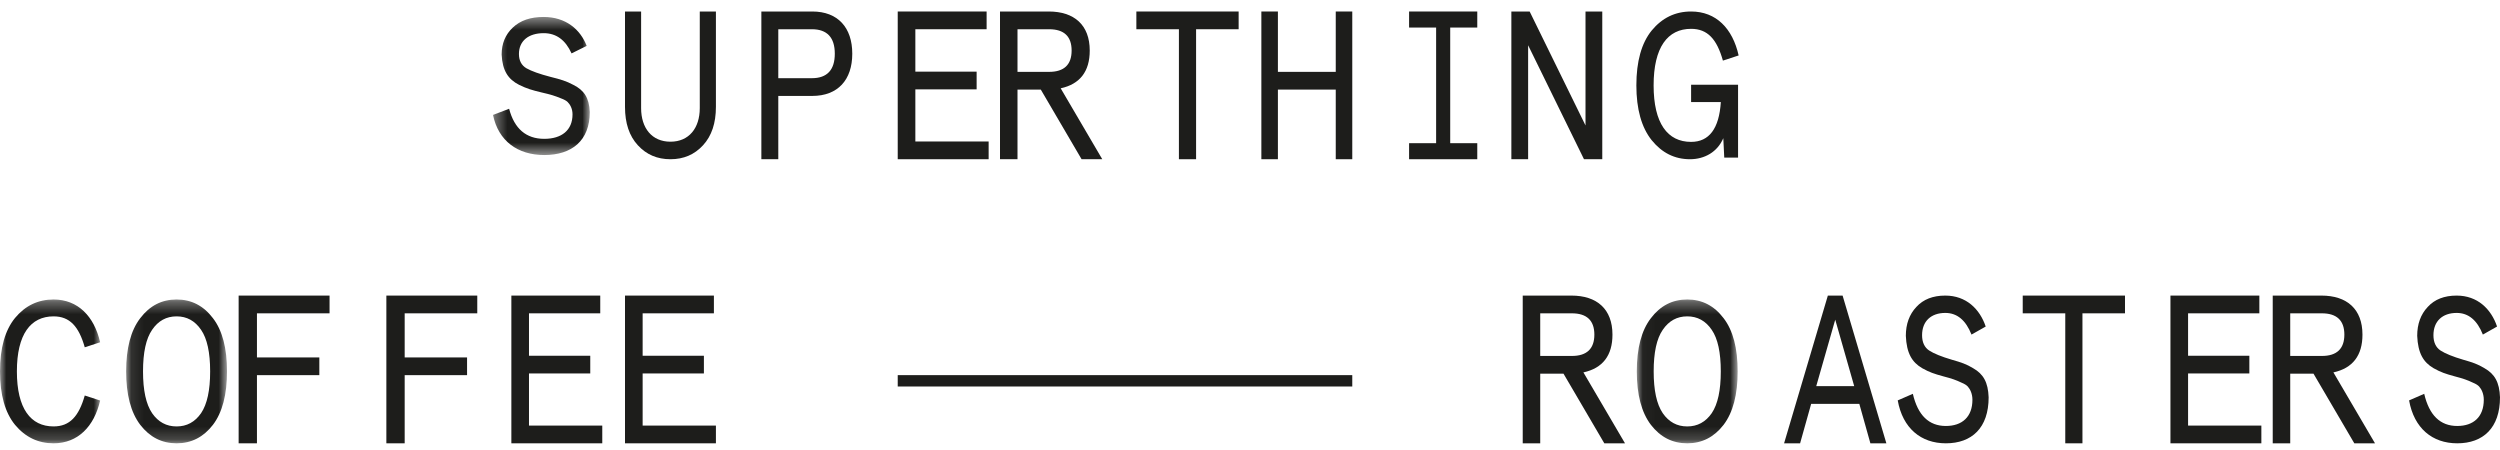 <?xml version="1.0" encoding="UTF-8"?>
<svg width="200px" height="36px" viewBox="0 0 200 36" version="1.1" xmlns="http://www.w3.org/2000/svg" xmlns:xlink="http://www.w3.org/1999/xlink">
    <!-- Generator: Sketch 52.5 (67469) - http://www.bohemiancoding.com/sketch -->
    <title>Group 55</title>
    <desc>Created with Sketch.</desc>
    <defs>
        <polygon id="path-1" points="0 0.312 8.011 0.312 8.011 11.818 0 11.818"></polygon>
        <polygon id="path-3" points="0.092 0.312 8.161 0.312 8.161 11.818 0.092 11.818"></polygon>
        <polygon id="path-5" points="0.035 0.312 8.104 0.312 8.104 11.818 0.035 11.818"></polygon>
        <polygon id="path-7" points="0.35 0.437 8.092 0.437 8.092 11.483 0.35 11.483"></polygon>
        <polygon id="path-9" points="0 35.34 200 35.34 200 2.613 0 2.613"></polygon>
    </defs>
    <g id="Page-1" stroke="none" stroke-width="1" fill="none" fill-rule="evenodd">
        <g id="Group-55" transform="translate(0, 0.125)">
            <g id="Group-3" transform="translate(0, 23.522)">
                <mask id="mask-2" fill="white">
                    <use xlink:href="#path-1"></use>
                </mask>
                <g id="Clip-2"></g>
                <path d="M8.011,8.395 C7.537,10.467 6.231,11.818 4.288,11.818 C3.043,11.818 2.018,11.32 1.202,10.339 C0.402,9.359 -9.09090909e-05,7.929 -9.09090909e-05,6.065 C-9.09090909e-05,4.201 0.402,2.771 1.202,1.791 C2.018,0.809 3.043,0.312 4.288,0.312 C6.231,0.312 7.537,1.662 8.011,3.734 L6.781,4.137 C6.305,2.464 5.579,1.662 4.288,1.662 C2.449,1.662 1.351,3.092 1.351,6.065 C1.351,9.037 2.449,10.467 4.288,10.467 C5.579,10.467 6.305,9.664 6.781,7.993 L8.011,8.395 Z" id="Fill-1" fill="#1D1D1B" mask="url(#mask-2)"></path>
            </g>
            <g id="Group-6" transform="translate(10, 23.522)">
                <mask id="mask-4" fill="white">
                    <use xlink:href="#path-3"></use>
                </mask>
                <g id="Clip-5"></g>
                <path d="M4.128,1.662 C3.311,1.662 2.658,2.016 2.169,2.738 C1.679,3.446 1.442,4.554 1.442,6.065 C1.442,7.576 1.679,8.684 2.169,9.408 C2.658,10.114 3.311,10.468 4.128,10.468 C4.944,10.468 5.595,10.114 6.086,9.408 C6.574,8.684 6.812,7.576 6.812,6.065 C6.812,4.554 6.574,3.446 6.086,2.738 C5.595,2.016 4.944,1.662 4.128,1.662 M4.128,0.312 C5.313,0.312 6.278,0.81 7.035,1.807 C7.792,2.786 8.161,4.217 8.161,6.065 C8.161,7.913 7.792,9.344 7.035,10.339 C6.278,11.32 5.313,11.818 4.128,11.818 C2.94,11.818 1.977,11.32 1.22,10.339 C0.463,9.344 0.092,7.913 0.092,6.065 C0.092,4.217 0.463,2.786 1.22,1.807 C1.977,0.81 2.94,0.312 4.128,0.312" id="Fill-4" fill="#1D1D1B" mask="url(#mask-4)"></path>
            </g>
            <polygon id="Fill-7" fill="#1D1D1B" points="19.091 23.522 26.364 23.522 26.364 24.941 20.556 24.941 20.556 28.47 25.547 28.47 25.547 29.887 20.556 29.887 20.556 35.34 19.091 35.34"></polygon>
            <polygon id="Fill-9" fill="#1D1D1B" points="30.909 23.522 38.182 23.522 38.182 24.941 32.374 24.941 32.374 28.47 37.365 28.47 37.365 29.887 32.374 29.887 32.374 35.34 30.909 35.34"></polygon>
            <polygon id="Fill-11" fill="#1D1D1B" points="40.909 23.522 48.02 23.522 48.02 24.941 42.319 24.941 42.319 28.335 47.221 28.335 47.221 29.751 42.319 29.751 42.319 33.922 48.182 33.922 48.182 35.34 40.909 35.34"></polygon>
            <polygon id="Fill-13" fill="#1D1D1B" points="50 23.522 57.112 23.522 57.112 24.941 51.411 24.941 51.411 28.335 56.312 28.335 56.312 29.751 51.411 29.751 51.411 33.922 57.273 33.922 57.273 35.34 50 35.34"></polygon>
            <path d="M123.218,24.941 L123.218,28.351 L125.75,28.351 C126.943,28.351 127.549,27.776 127.549,26.645 C127.549,25.515 126.943,24.941 125.75,24.941 L123.218,24.941 Z M128.345,35.34 L125.081,29.77 L123.218,29.77 L123.218,35.34 L121.818,35.34 L121.818,23.522 L125.717,23.522 C127.756,23.522 128.997,24.603 128.997,26.645 C128.997,28.315 128.217,29.33 126.673,29.667 L130,35.34 L128.345,35.34 Z" id="Fill-15" fill="#1D1D1B"></path>
            <g id="Group-19" transform="translate(130.909, 23.522)">
                <mask id="mask-6" fill="white">
                    <use xlink:href="#path-5"></use>
                </mask>
                <g id="Clip-18"></g>
                <path d="M4.07,1.662 C3.254,1.662 2.601,2.016 2.112,2.738 C1.622,3.446 1.385,4.554 1.385,6.065 C1.385,7.576 1.622,8.684 2.112,9.408 C2.601,10.114 3.254,10.468 4.07,10.468 C4.887,10.468 5.539,10.114 6.029,9.408 C6.517,8.684 6.754,7.576 6.754,6.065 C6.754,4.554 6.517,3.446 6.029,2.738 C5.539,2.016 4.887,1.662 4.07,1.662 M4.07,0.312 C5.256,0.312 6.221,0.81 6.978,1.807 C7.735,2.786 8.104,4.217 8.104,6.065 C8.104,7.913 7.735,9.344 6.978,10.339 C6.221,11.32 5.256,11.818 4.07,11.818 C2.884,11.818 1.92,11.32 1.163,10.339 C0.406,9.344 0.035,7.913 0.035,6.065 C0.035,4.217 0.406,2.786 1.163,1.807 C1.92,0.81 2.884,0.312 4.07,0.312" id="Fill-17" fill="#1D1D1B" mask="url(#mask-6)"></path>
            </g>
            <path d="M146.819,25.448 L145.3,30.764 L148.336,30.764 L146.819,25.448 Z M146.228,23.522 L147.408,23.522 L150.909,35.34 L149.631,35.34 L148.745,32.183 L144.893,32.183 L144.008,35.34 L142.727,35.34 L146.228,23.522 Z" id="Fill-20" fill="#1D1D1B"></path>
            <path d="M157.72,26.641 C157.261,25.487 156.568,24.909 155.624,24.909 C154.488,24.909 153.766,25.569 153.766,26.691 C153.766,27.253 153.958,27.666 154.327,27.912 C154.71,28.161 155.314,28.407 156.156,28.655 C156.909,28.87 157.307,29.003 157.853,29.333 C158.665,29.794 159.048,30.454 159.091,31.661 C159.091,34.102 157.749,35.34 155.669,35.34 C153.677,35.34 152.216,34.136 151.818,31.907 L153.028,31.38 C153.426,33.096 154.311,33.953 155.669,33.953 C156.968,33.953 157.794,33.227 157.794,31.857 C157.794,31.38 157.617,31.015 157.425,30.801 C157.321,30.686 157.16,30.586 156.923,30.488 C156.467,30.273 156.199,30.175 155.447,29.977 C154.725,29.778 154.37,29.662 153.78,29.333 C152.954,28.854 152.526,28.127 152.467,26.741 C152.467,25.799 152.749,25.024 153.309,24.43 C153.868,23.819 154.637,23.522 155.624,23.522 C157.293,23.522 158.383,24.595 158.856,25.998 L157.72,26.641 Z" id="Fill-22" fill="#1D1D1B"></path>
            <polygon id="Fill-24" fill="#1D1D1B" points="161.818 24.941 161.818 23.522 170 23.522 170 24.941 166.596 24.941 166.596 35.34 165.222 35.34 165.222 24.941"></polygon>
            <polygon id="Fill-26" fill="#1D1D1B" points="173.636 23.522 180.748 23.522 180.748 24.941 175.046 24.941 175.046 28.335 179.948 28.335 179.948 29.751 175.046 29.751 175.046 33.922 180.909 33.922 180.909 35.34 173.636 35.34"></polygon>
            <path d="M183.218,24.941 L183.218,28.351 L185.751,28.351 C186.944,28.351 187.549,27.776 187.549,26.645 C187.549,25.515 186.944,24.941 185.751,24.941 L183.218,24.941 Z M188.345,35.34 L185.081,29.77 L183.218,29.77 L183.218,35.34 L181.818,35.34 L181.818,23.522 L185.718,23.522 C187.756,23.522 188.997,24.603 188.997,26.645 C188.997,28.315 188.217,29.33 186.673,29.667 L190,35.34 L188.345,35.34 Z" id="Fill-28" fill="#1D1D1B"></path>
            <path d="M198.629,26.641 C198.17,25.487 197.477,24.909 196.533,24.909 C195.397,24.909 194.675,25.569 194.675,26.691 C194.675,27.253 194.867,27.666 195.236,27.912 C195.619,28.161 196.223,28.407 197.065,28.655 C197.818,28.87 198.216,29.003 198.762,29.333 C199.574,29.794 199.957,30.454 200,31.661 C200,34.102 198.658,35.34 196.578,35.34 C194.586,35.34 193.125,34.136 192.727,31.907 L193.937,31.38 C194.334,33.096 195.22,33.953 196.578,33.953 C197.877,33.953 198.703,33.227 198.703,31.857 C198.703,31.38 198.526,31.015 198.334,30.801 C198.23,30.686 198.069,30.586 197.832,30.488 C197.375,30.273 197.108,30.175 196.356,29.977 C195.634,29.778 195.279,29.662 194.689,29.333 C193.863,28.854 193.435,28.127 193.376,26.741 C193.376,25.799 193.657,25.024 194.218,24.43 C194.777,23.819 195.546,23.522 196.533,23.522 C198.201,23.522 199.292,24.595 199.765,25.998 L198.629,26.641 Z" id="Fill-30" fill="#1D1D1B"></path>
            <g id="Group-34" transform="translate(39.091, 0.795)">
                <mask id="mask-8" fill="white">
                    <use xlink:href="#path-7"></use>
                </mask>
                <g id="Clip-33"></g>
                <path d="M6.634,3.352 C6.145,2.273 5.407,1.733 4.401,1.733 C3.192,1.733 2.424,2.349 2.424,3.399 C2.424,3.924 2.628,4.309 3.021,4.54 C3.429,4.772 4.072,5.002 4.968,5.235 C5.769,5.435 6.193,5.559 6.775,5.868 C7.638,6.299 8.047,6.915 8.092,8.043 C8.092,10.325 6.664,11.483 4.449,11.483 C2.328,11.483 0.774,10.357 0.35,8.274 L1.638,7.781 C2.061,9.385 3.004,10.187 4.449,10.187 C5.832,10.187 6.711,9.508 6.711,8.227 C6.711,7.781 6.523,7.44 6.319,7.24 C6.208,7.133 6.036,7.039 5.785,6.947 C5.298,6.747 5.014,6.655 4.213,6.47 C3.444,6.284 3.067,6.175 2.439,5.868 C1.56,5.42 1.104,4.74 1.041,3.446 C1.041,2.565 1.34,1.84 1.935,1.285 C2.533,0.714 3.351,0.437 4.401,0.437 C6.178,0.437 7.339,1.439 7.843,2.751 L6.634,3.352 Z" id="Fill-32" fill="#1D1D1B" mask="url(#mask-8)"></path>
            </g>
            <path d="M50,0.795 L51.289,0.795 L51.289,8.523 C51.289,10.126 52.155,11.211 53.636,11.211 C55.116,11.211 55.982,10.126 55.982,8.523 L55.982,0.795 L57.273,0.795 L57.273,8.424 C57.273,9.725 56.934,10.744 56.245,11.494 C55.556,12.246 54.692,12.613 53.636,12.613 C52.58,12.613 51.715,12.246 51.026,11.494 C50.337,10.744 50,9.725 50,8.424 L50,0.795 Z" id="Fill-35" fill="#1D1D1B"></path>
            <path d="M64.953,6.13 C66.167,6.13 66.784,5.472 66.784,4.172 C66.784,2.872 66.167,2.214 64.953,2.214 L62.263,2.214 L62.263,6.13 L64.953,6.13 Z M62.263,7.549 L62.263,12.613 L60.909,12.613 L60.909,0.795 L64.983,0.795 C67.028,0.795 68.182,2.079 68.182,4.172 C68.182,6.265 67.028,7.549 64.983,7.549 L62.263,7.549 Z" id="Fill-37" fill="#1D1D1B"></path>
            <polygon id="Fill-39" fill="#1D1D1B" points="71.818 0.795 78.929 0.795 78.929 2.214 73.228 2.214 73.228 5.607 78.13 5.607 78.13 7.024 73.228 7.024 73.228 11.194 79.091 11.194 79.091 12.613 71.818 12.613"></polygon>
            <path d="M81.4,2.214 L81.4,5.624 L83.932,5.624 C85.126,5.624 85.73,5.05 85.73,3.918 C85.73,2.788 85.126,2.214 83.932,2.214 L81.4,2.214 Z M86.527,12.613 L83.264,7.042 L81.4,7.042 L81.4,12.613 L80,12.613 L80,0.795 L83.9,0.795 C85.938,0.795 87.179,1.876 87.179,3.918 C87.179,5.589 86.399,6.604 84.855,6.94 L88.182,12.613 L86.527,12.613 Z" id="Fill-41" fill="#1D1D1B"></path>
            <polygon id="Fill-43" fill="#1D1D1B" points="90.909 2.214 90.909 0.795 99.091 0.795 99.091 2.214 95.687 2.214 95.687 12.613 94.313 12.613 94.313 2.214"></polygon>
            <polygon id="Fill-45" fill="#1D1D1B" points="106.86 0.795 108.182 0.795 108.182 12.613 106.86 12.613 106.86 7.042 102.232 7.042 102.232 12.613 100.909 12.613 100.909 0.795 102.232 0.795 102.232 5.624 106.86 5.624"></polygon>
            <polygon id="Fill-47" fill="#1D1D1B" points="118.182 12.613 112.727 12.613 112.727 11.33 114.89 11.33 114.89 2.079 112.727 2.079 112.727 0.795 118.182 0.795 118.182 2.079 116.017 2.079 116.017 11.33 118.182 11.33"></polygon>
            <polygon id="Fill-49" fill="#1D1D1B" points="126.841 0.795 128.182 0.795 128.182 12.613 126.719 12.613 122.25 3.495 122.25 12.613 120.909 12.613 120.909 0.795 122.372 0.795 126.841 9.911"></polygon>
            <path d="M137.94,12.481 L137.864,10.93 C137.395,12.036 136.364,12.613 135.198,12.613 C133.971,12.613 132.955,12.102 132.137,11.093 C131.319,10.071 130.909,8.602 130.909,6.704 C130.909,4.79 131.319,3.32 132.137,2.314 C132.97,1.306 134.015,0.795 135.288,0.795 C137.288,0.795 138.606,2.148 139.091,4.311 L137.833,4.724 C137.349,3.006 136.606,2.182 135.288,2.182 C133.41,2.182 132.289,3.651 132.289,6.704 C132.289,9.757 133.41,11.226 135.288,11.226 C136.727,11.226 137.531,10.17 137.667,8.041 L135.288,8.041 L135.288,6.654 L139.045,6.654 L139.045,12.481 L137.94,12.481 Z" id="Fill-51" fill="#1D1D1B"></path>
            <mask id="mask-10" fill="white">
                <use xlink:href="#path-9"></use>
            </mask>
            <g id="Clip-54"></g>
            <polygon id="Fill-53" fill="#1D1D1B" mask="url(#mask-10)" points="71.818 30.795 108.182 30.795 108.182 29.886 71.818 29.886"></polygon>
        </g>
    </g>
</svg>